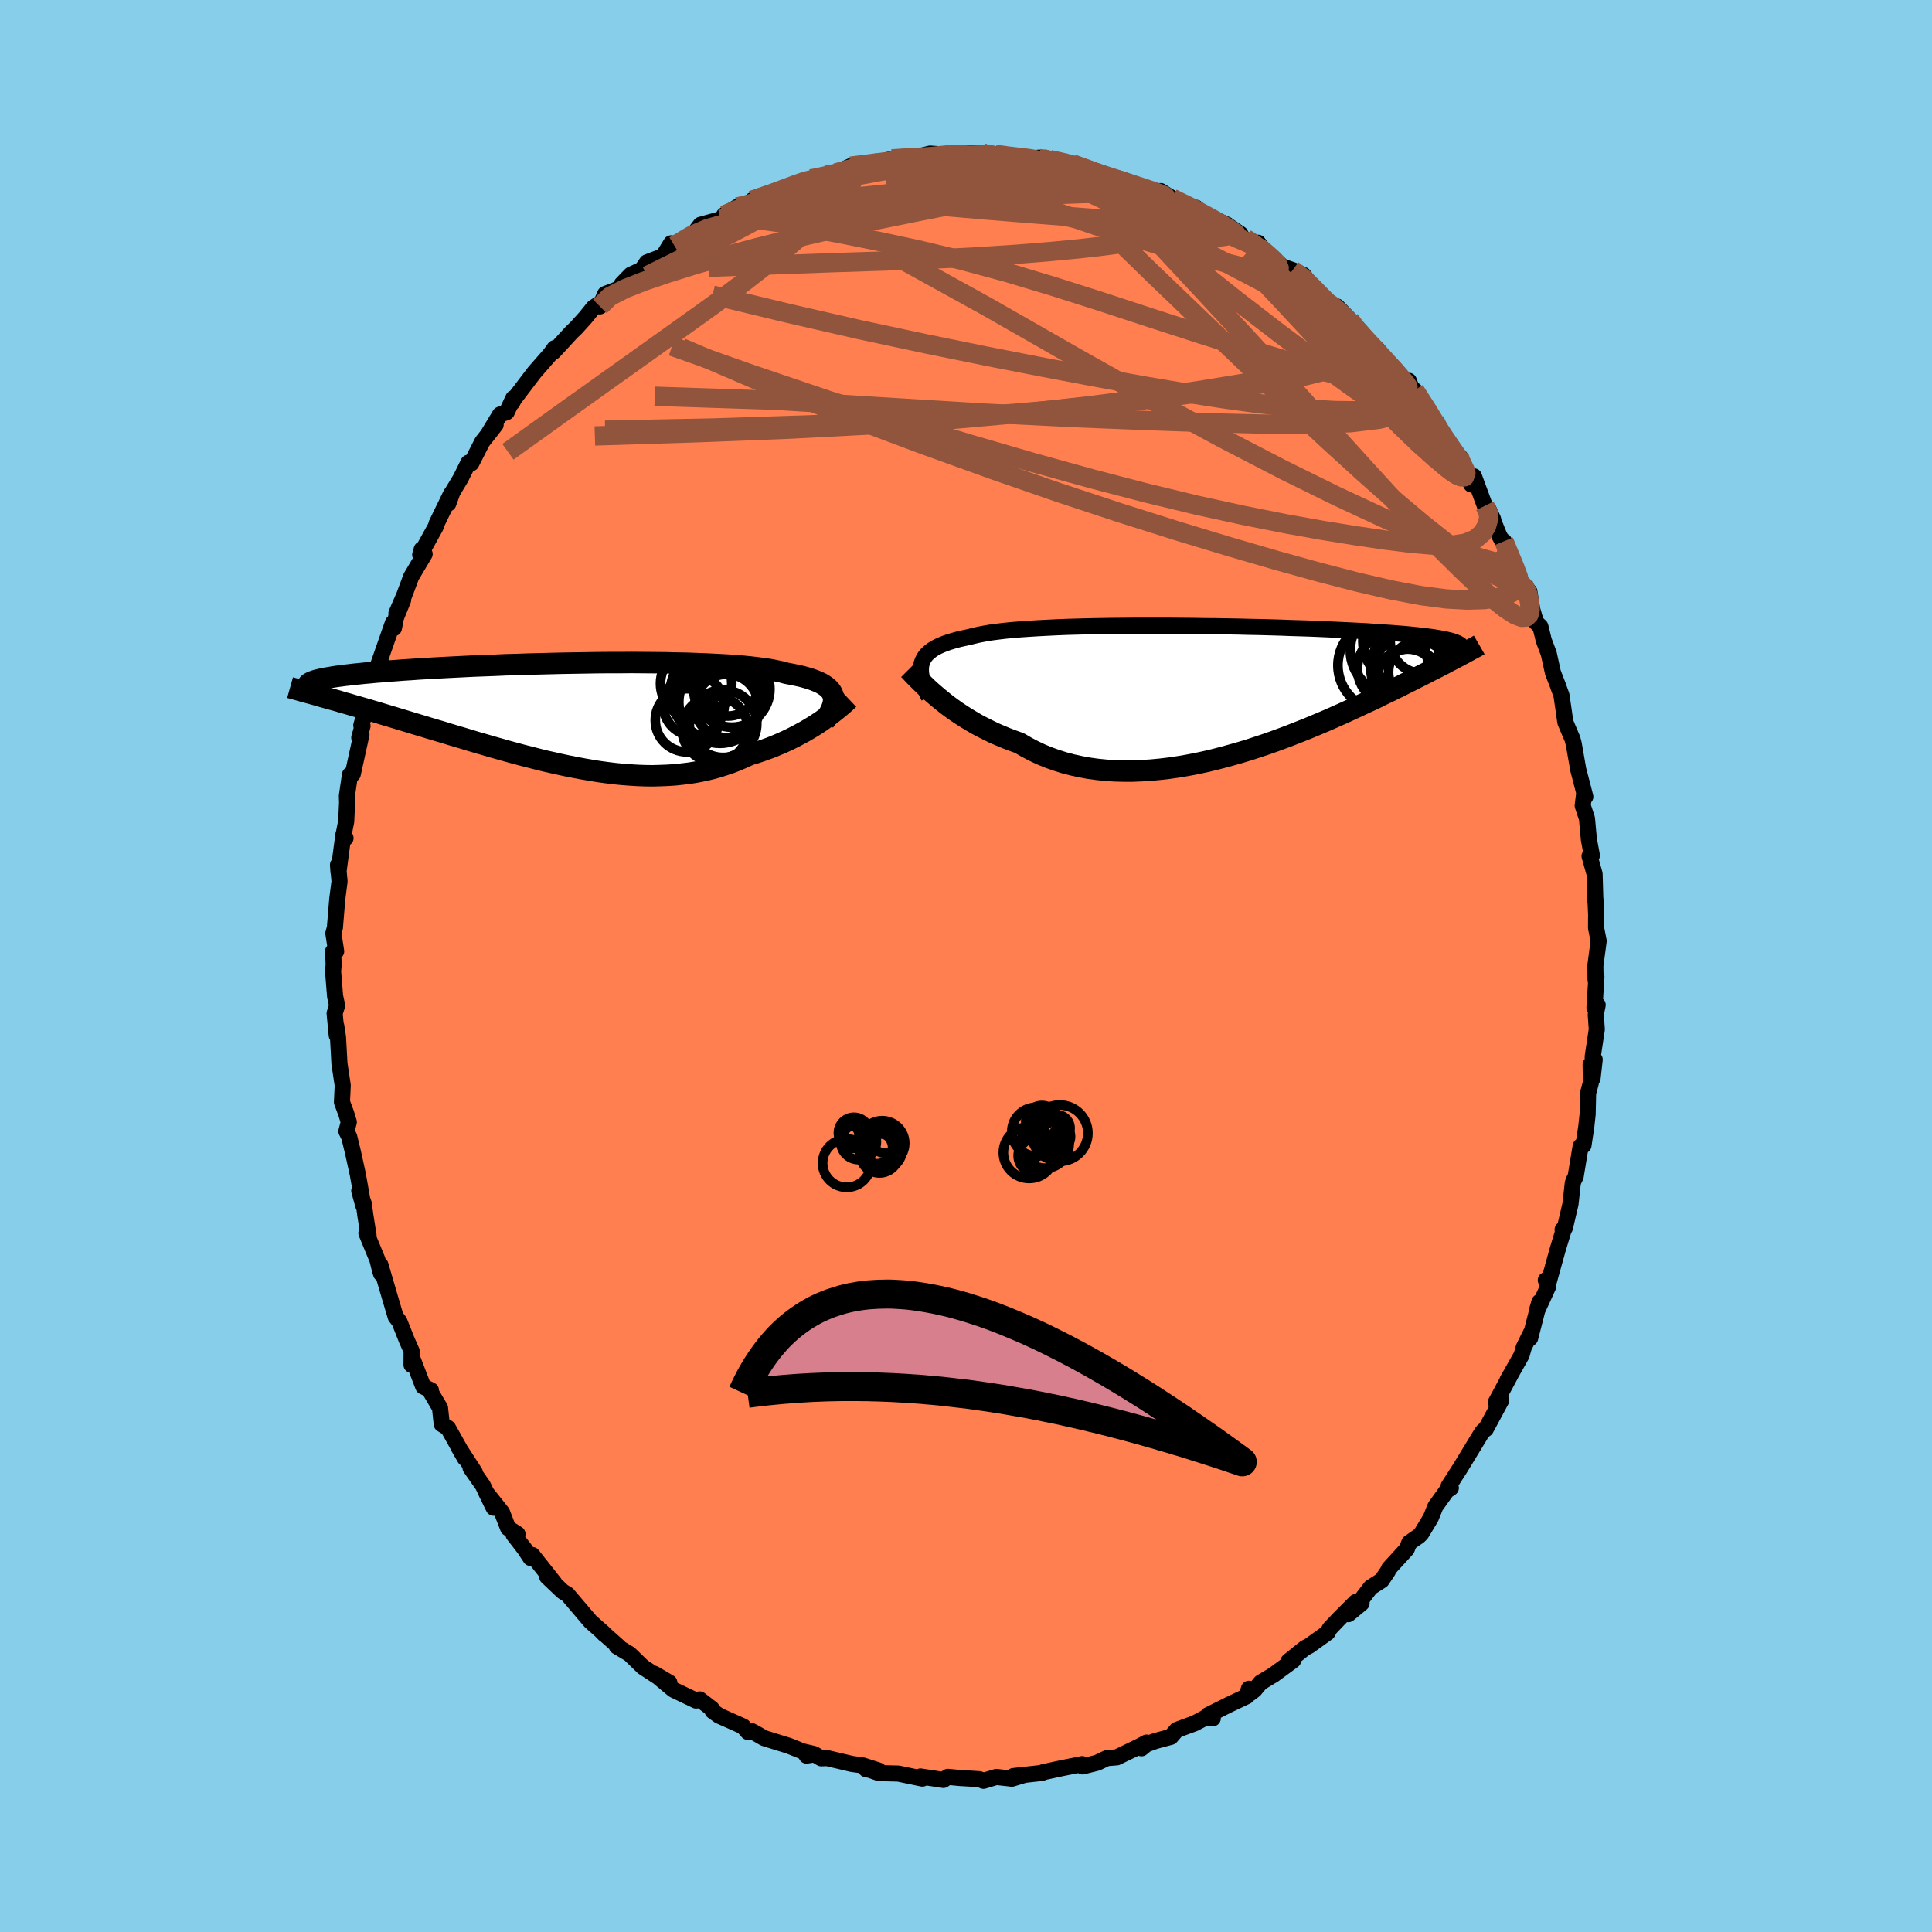 
  <svg viewBox="-100 -100 200 200" xmlns="http://www.w3.org/2000/svg" width="500" height="500" id="face-svg">
    <defs>
      <clipPath id="leftEyeClipPath">
        <polyline points="28.39,-1.95 28.31,-2.16 28.2,-2.37 28.06,-2.56 27.88,-2.75 27.66,-2.93 27.41,-3.1 27.12,-3.27 26.79,-3.42 26.43,-3.57 26.03,-3.71 25.6,-3.84 25.13,-3.97 24.63,-4.08 24.09,-4.19 23.52,-4.3 23.05,-4.43 22.53,-4.54 21.95,-4.66 21.31,-4.76 20.61,-4.85 19.85,-4.94 19.05,-5.02 18.19,-5.09 17.28,-5.15 16.33,-5.2 15.34,-5.25 14.31,-5.29 13.24,-5.33 12.15,-5.35 11.02,-5.38 9.88,-5.39 8.71,-5.4 7.53,-5.41 6.33,-5.4 5.13,-5.4 3.92,-5.39 2.71,-5.37 1.5,-5.35 0.29,-5.33 -0.9,-5.3 -2.09,-5.27 -3.26,-5.24 -4.41,-5.2 -5.54,-5.17 -6.65,-5.12 -7.74,-5.08 -8.8,-5.04 -9.83,-4.99 -10.83,-4.94 -11.8,-4.89 -12.73,-4.84 -13.63,-4.79 -14.5,-4.74 -15.33,-4.68 -16.13,-4.63 -16.89,-4.57 -17.61,-4.52 -18.3,-4.46 -18.95,-4.41 -19.56,-4.35 -20.15,-4.3 -20.7,-4.24 -21.22,-4.19 -21.7,-4.13 -22.17,-4.08 -22.6,-4.02 -23,-3.97 -23.38,-3.91 -23.72,-3.85 -24.04,-3.8 -24.34,-3.74 -24.6,-3.69 -24.84,-3.63 -25.06,-3.58 -25.25,-3.52 -25.42,-3.46 -25.56,-3.41 -25.68,-3.35 -25.79,-3.29 -24.12,-1.77 -23.69,-1.65 -23.25,-1.53 -22.79,-1.4 -22.33,-1.26 -21.85,-1.13 -21.36,-0.98 -20.86,-0.84 -20.35,-0.69 -19.82,-0.54 -19.29,-0.38 -18.74,-0.22 -18.19,-0.05 -17.62,0.12 -17.05,0.29 -16.46,0.47 -15.86,0.65 -15.24,0.84 -14.61,1.03 -13.97,1.22 -13.32,1.42 -12.65,1.62 -11.97,1.82 -11.29,2.03 -10.59,2.24 -9.87,2.45 -9.15,2.67 -8.42,2.89 -7.68,3.1 -6.93,3.32 -6.18,3.53 -5.41,3.75 -4.64,3.96 -3.86,4.17 -3.08,4.37 -2.29,4.57 -1.5,4.77 -0.7,4.95 0.1,5.13 0.9,5.3 1.71,5.46 2.51,5.61 3.32,5.75 4.12,5.88 4.93,5.99 5.73,6.09 6.53,6.17 7.32,6.23 8.12,6.28 8.9,6.31 9.69,6.32 10.46,6.3 11.23,6.27 12,6.22 12.75,6.14 13.5,6.05 14.23,5.93 14.96,5.78 15.68,5.62 16.38,5.43 17.08,5.21 17.76,4.98 18.43,4.72 19.08,4.44 19.73,4.14 20.3,3.97 20.87,3.78 21.43,3.58 21.97,3.38 22.51,3.16 23.03,2.94 23.54,2.71 24.04,2.47 24.53,2.22 25,1.97 25.46,1.72 25.9,1.46 26.33,1.2 26.74,0.94 27.13,0.68" />
      </clipPath>
      <clipPath id="rightEyeClipPath">
        <polyline points="-30.71,-2.76 -30.62,-3.02 -30.5,-3.27 -30.35,-3.51 -30.16,-3.74 -29.93,-3.95 -29.67,-4.16 -29.38,-4.35 -29.05,-4.53 -28.68,-4.7 -28.28,-4.86 -27.85,-5.01 -27.38,-5.15 -26.87,-5.29 -26.34,-5.41 -25.77,-5.53 -25.3,-5.65 -24.78,-5.77 -24.2,-5.88 -23.56,-5.99 -22.87,-6.08 -22.12,-6.17 -21.31,-6.25 -20.46,-6.32 -19.56,-6.38 -18.61,-6.44 -17.63,-6.49 -16.6,-6.54 -15.55,-6.58 -14.46,-6.61 -13.34,-6.64 -12.2,-6.66 -11.04,-6.68 -9.86,-6.69 -8.67,-6.7 -7.48,-6.7 -6.27,-6.7 -5.06,-6.7 -3.86,-6.69 -2.66,-6.68 -1.46,-6.66 -0.28,-6.65 0.89,-6.63 2.04,-6.61 3.18,-6.58 4.29,-6.56 5.38,-6.53 6.45,-6.5 7.49,-6.46 8.5,-6.43 9.48,-6.4 10.43,-6.36 11.34,-6.32 12.23,-6.28 13.08,-6.24 13.89,-6.2 14.67,-6.16 15.42,-6.12 16.13,-6.07 16.81,-6.03 17.45,-5.98 18.07,-5.94 18.65,-5.89 19.2,-5.85 19.73,-5.8 20.22,-5.75 20.7,-5.7 21.14,-5.65 21.56,-5.6 21.95,-5.55 22.31,-5.5 22.65,-5.44 22.97,-5.39 23.26,-5.34 23.53,-5.28 23.78,-5.22 24,-5.17 24.21,-5.11 24.39,-5.05 24.55,-4.99 24.63,-3.41 24.33,-3.25 24.02,-3.09 23.69,-2.92 23.36,-2.74 23,-2.56 22.64,-2.37 22.26,-2.18 21.87,-1.98 21.47,-1.77 21.05,-1.56 20.61,-1.34 20.16,-1.11 19.7,-0.88 19.22,-0.64 18.73,-0.39 18.21,-0.14 17.69,0.12 17.14,0.38 16.58,0.66 16,0.94 15.39,1.22 14.77,1.51 14.13,1.81 13.48,2.11 12.8,2.42 12.1,2.73 11.38,3.05 10.65,3.36 9.89,3.68 9.12,4 8.33,4.31 7.52,4.63 6.7,4.94 5.86,5.25 5.01,5.55 4.14,5.84 3.26,6.13 2.37,6.4 1.46,6.66 0.55,6.91 -0.37,7.15 -1.3,7.37 -2.23,7.57 -3.17,7.75 -4.12,7.91 -5.06,8.05 -6,8.16 -6.95,8.25 -7.89,8.31 -8.82,8.35 -9.75,8.35 -10.67,8.33 -11.58,8.27 -12.48,8.18 -13.37,8.06 -14.25,7.9 -15.11,7.71 -15.95,7.49 -16.77,7.23 -17.58,6.94 -18.36,6.62 -19.12,6.26 -19.86,5.87 -20.58,5.45 -21.25,5.21 -21.91,4.96 -22.56,4.69 -23.19,4.42 -23.8,4.12 -24.4,3.82 -24.99,3.51 -25.55,3.18 -26.1,2.85 -26.63,2.51 -27.14,2.17 -27.63,1.82 -28.1,1.47 -28.55,1.11 -28.98,0.76" />
      </clipPath>
      <filter id="fuzzy">
        <feTurbulence id="turbulence" baseFrequency="0.05" numOctaves="3" type="noise" result="noise" />
        <feDisplacementMap in="SourceGraphic" in2="noise" scale="2" />
      </filter>
      <linearGradient id="rainbowGradient" x1="0%" y1="0%" x2="100%" y2="0%">
        <stop offset="0%" style="stop-color: rgb(167, 133, 106); stop-opacity: 1" />
        <stop offset="50%" style="stop-color: rgb(50, 205, 50); stop-opacity: 1" />
        <stop offset="100%" style="stop-color: rgb(167, 133, 106); stop-opacity: 1" />
      </linearGradient>
    </defs>
    <rect x="-100" y="-100" width="100%" height="100%" fill="rgb(135, 206, 235)" />
    <polyline id="faceContour" points="65.17,1.45 65.26,1.1 65.06,4.3 65.39,4.03 65.19,5.02 65.3,6.56 64.88,9.35 64.86,11.63 65.08,9.69 64.66,10.21 64.69,12.06 64.4,13.15 64.35,15.36 64.21,16.64 63.92,18.57 63.63,18.65 63.11,21.79 62.89,22.23 62.81,22.51 62.58,24.62 62,27.1 61.76,27.29 61.85,27.38 61.26,29.32 60.25,32.96 60.02,32.52 60.28,33.15 59.07,35.79 59.36,34.78 58.4,38.52 58.18,38.64 58.46,38.02 57.74,39.48 57.51,40.29 56.04,42.9 56.38,42.31 54.85,45.16 55.41,44.96 53.81,47.93 53.56,48.1 53.38,48.34 53.34,48.39 51.15,51.99 49.96,53.84 50.19,54.03 49.76,54.32 48.59,55.95 48.12,57.12 47.13,58.76 46.88,59.01 45.89,59.7 45.63,60.36 43.8,62.36 43.67,62.65 43.03,63.6 41.89,64.33 40.82,65.73 40.95,65.97 39.58,67.1 40.35,65.84 38.65,67.54 37.66,68.58 37.43,69.01 35.52,70.38 35.09,70.6 33.39,71.97 33.87,71.88 31.86,73.36 30.5,74.18 29.87,74.94 29.4,75.3 29.29,74.82 29.05,75.6 27.22,76.47 25.04,77.56 25.55,77.88 24.71,77.85 23.67,78.4 21.82,79.08 21.2,79.8 19.6,80.23 18.67,80.57 18.17,80.98 18.69,80.39 17.94,80.79 15.61,81.92 14.59,82 13.58,82.48 12.07,82.86 12.03,82.62 9.88,83.05 7.98,83.46 7.97,83.5 7.53,83.57 4.9,83.86 6.11,83.72 4.75,84.13 3.14,83.95 1.81,84.35 1.38,84.18 -0.42,84.07 -0.51,84.07 -1.88,83.94 -2.34,84.26 -4.71,83.9 -4.51,84.12 -7.01,83.6 -9.02,83.55 -9.91,83.23 -10.34,83.15 -9.03,83.29 -10.67,82.76 -11.82,82.6 -14.36,82 -14.99,82.02 -15.67,81.61 -16.51,81.74 -15.76,81.57 -16.9,81.3 -18.35,80.72 -20.9,79.93 -21.8,79.41 -22.26,79.17 -22.58,79.29 -23.07,78.72 -25.56,77.61 -26.23,77.13 -26.33,76.87 -27.57,75.92 -27.95,76.04 -30.29,74.92 -32.26,73.27 -30.71,74.18 -31.53,73.82 -33.44,72.57 -34.83,71.22 -36.15,70.43 -35.94,70.48 -37.7,68.91 -37.44,69.17 -37.53,69.04 -38.87,67.86 -39.09,67.6 -41.26,65.05 -41.75,64.75 -43.36,63.22 -42.62,63.85 -44.9,60.97 -45.08,61.28 -45.69,60.35 -46.84,58.86 -46.43,58.8 -47.4,58.19 -48.03,56.57 -49.68,54.49 -48.9,56.08 -50.02,53.76 -51.29,51.95 -50.84,52.43 -52.51,49.85 -51.87,50.96 -53.62,47.83 -54.27,47.43 -54.45,45.75 -55.4,44.14 -55.39,43.92 -56.19,43.53 -57.33,40.57 -57.4,41.29 -57.39,39.86 -57.91,38.68 -58.66,36.79 -59.04,36.31 -59.51,34.73 -60.62,30.94 -60.55,31.85 -60.64,31.58 -60.93,30.41 -62.07,27.65 -61.85,27.88 -62.18,25.8 -62.34,24.61 -62.81,23.27 -62.38,24.83 -62.96,21.56 -63.47,19.24 -63.85,17.68 -64.14,17.11 -63.89,16.16 -64.16,15.27 -64.6,14.09 -64.52,12.36 -64.86,10.1 -65.01,7.37 -65.19,6.2 -65.14,7.18 -65.36,4.9 -65.1,4.09 -65.31,3.14 -65.52,0.55 -65.46,-0.16 -65.52,-1.52 -65.2,-1.52 -65.49,-3.38 -65.33,-3.97 -65.09,-6.9 -64.85,-8.76 -65.01,-10.47 -64.96,-9.75 -64.44,-13.66 -64.23,-13.24 -64.5,-13.26 -64.16,-14.97 -64.07,-16.92 -64.09,-17.61 -63.77,-19.8 -63.48,-19.87 -62.58,-23.97 -62.81,-23.64 -62.47,-24.84 -62.6,-24.91 -61.48,-28.72 -61.57,-28.32 -61.3,-29.35 -60.5,-31.26 -61.12,-30.39 -59.33,-35.51 -59.22,-34.98 -59.01,-36.06 -58.27,-37.88 -58.96,-36.52 -58.16,-38.36 -57.43,-40.31 -56.04,-42.65 -56.34,-43.14 -56.5,-42.57 -54.89,-45.49 -54.81,-45.78 -53.31,-48.87 -53.59,-47.88 -53.15,-49.09 -52.3,-50.5 -51.51,-52.1 -51.21,-52.04 -50.08,-54.26 -48.69,-56.03 -49.44,-55.1 -48.24,-57.08 -47.54,-57.34 -46.86,-58.78 -46.96,-58.34 -46.8,-58.67 -44.68,-61.46 -43.02,-63.36 -42.59,-63.96 -42.68,-63.6 -40.82,-65.62 -40.37,-66.05 -39.41,-67.11 -38.55,-68.17 -38.04,-68.5 -37.9,-68.28 -37.36,-69.56 -35.5,-70.28 -35.62,-70.61 -34.7,-71.56 -33.55,-72.09 -33.03,-72.84 -31.35,-73.48 -30.53,-74.81 -30.19,-74.57 -28.15,-75.85 -27.48,-76.73 -25.44,-77.29 -24.96,-77.5 -25.05,-77.73 -23.68,-78.58 -23.23,-78.68 -21.35,-79.02 -22.14,-79.26 -20.11,-79.91 -17.79,-80.81 -16.6,-81.34 -16.09,-81.49 -16.39,-81.36 -14.51,-81.89 -14.96,-81.69 -13.71,-82.12 -13.47,-82.1 -11.93,-82.8 -9.07,-83.1 -9.27,-83.27 -9.5,-83.08 -7.67,-83.55 -5.16,-83.72 -4.16,-83.86 -4.6,-83.88 -3.72,-84.1 -2.47,-84.02 -1.51,-83.97 1.62,-84.21 1.7,-84.11 2.4,-83.87 3.28,-84 3.02,-84.03 4.85,-83.81 5.34,-83.57 7.57,-83.58 7.53,-83.68 8.67,-83.48 10.88,-83.09 11.46,-82.67 11.14,-82.99 13.23,-82.35 13.64,-81.91 13.99,-82.03 15.98,-81.47 18.62,-80.56 18.87,-80.14 20.16,-80.22 20.86,-79.77 21.36,-79.46 21.56,-79.37 22.74,-78.7 23.83,-78.49 24.52,-77.83 27.02,-76.74 26.22,-76.58 28.41,-75.78 27.12,-76.65 30.02,-74.31 30.24,-74.87 31.42,-73.39 31.52,-73.56 32.75,-72.4 33.81,-72.04 34.94,-71.53 35.94,-70.14 37.61,-68.51 37.29,-68.83 37.57,-68.57 38.43,-68.26 39.73,-66.91 39.8,-66.57 41.22,-64.91 43.29,-62.95 42.62,-63.83 44.16,-61.77 45.5,-60.12 45.84,-60.58 46.47,-58.9 46.44,-59.6 48.32,-56.71 48.5,-56.49 48.76,-55.55 49.55,-54.41 51.05,-52.71 51.16,-52.68 50.98,-52.6 52.3,-49.85 52.58,-50.69 53.71,-47.64 54.57,-46.24 54.12,-47.22 55.18,-44.61 56,-43.11 55.69,-43.97 57.39,-39.65 57.98,-39.22 57.74,-39.44 58.32,-38.76 58.61,-36.94 59.01,-35.57 59.46,-35.14 59.81,-33.71 60.33,-32.32 60.76,-30.37 61.3,-28.98 61.3,-28.96 61.64,-28.03 61.89,-26.33 62.04,-25.25 62.78,-23.5 62.91,-23.01 63.34,-20.56 63.31,-20.6 64.11,-17.52 64,-17.92 63.84,-16.6 64.28,-15.27 64.48,-13.1 64.79,-11.44 64.55,-11.37 65.07,-9.53 65.15,-6.72 65.16,-6.91 65.23,-5.32 65.22,-3.96 65.49,-2.59 65.15,-0.02 65.17,1.45 65.26,1.1" fill="rgb(255, 127, 80)" stroke="black" stroke-width="1.667" stroke-linejoin="round" filter="url(#fuzzy)" />
    <g transform="translate(26.11 -28.53)">
      <polyline id="rightCountour" points="-30.71,-2.76 -30.62,-3.02 -30.5,-3.27 -30.35,-3.51 -30.16,-3.74 -29.93,-3.95 -29.67,-4.16 -29.38,-4.35 -29.05,-4.53 -28.68,-4.7 -28.28,-4.86 -27.85,-5.01 -27.38,-5.15 -26.87,-5.29 -26.34,-5.41 -25.77,-5.53 -25.3,-5.65 -24.78,-5.77 -24.2,-5.88 -23.56,-5.99 -22.87,-6.08 -22.12,-6.17 -21.31,-6.25 -20.46,-6.32 -19.56,-6.38 -18.61,-6.44 -17.63,-6.49 -16.6,-6.54 -15.55,-6.58 -14.46,-6.61 -13.34,-6.64 -12.2,-6.66 -11.04,-6.68 -9.86,-6.69 -8.67,-6.7 -7.48,-6.7 -6.27,-6.7 -5.06,-6.7 -3.86,-6.69 -2.66,-6.68 -1.46,-6.66 -0.28,-6.65 0.89,-6.63 2.04,-6.61 3.18,-6.58 4.29,-6.56 5.38,-6.53 6.45,-6.5 7.49,-6.46 8.5,-6.43 9.48,-6.4 10.43,-6.36 11.34,-6.32 12.23,-6.28 13.08,-6.24 13.89,-6.2 14.67,-6.16 15.42,-6.12 16.13,-6.07 16.81,-6.03 17.45,-5.98 18.07,-5.94 18.65,-5.89 19.2,-5.85 19.73,-5.8 20.22,-5.75 20.7,-5.7 21.14,-5.65 21.56,-5.6 21.95,-5.55 22.31,-5.5 22.65,-5.44 22.97,-5.39 23.26,-5.34 23.53,-5.28 23.78,-5.22 24,-5.17 24.21,-5.11 24.39,-5.05 24.55,-4.99 24.63,-3.41 24.33,-3.25 24.02,-3.09 23.69,-2.92 23.36,-2.74 23,-2.56 22.64,-2.37 22.26,-2.18 21.87,-1.98 21.47,-1.77 21.05,-1.56 20.61,-1.34 20.16,-1.11 19.7,-0.88 19.22,-0.64 18.73,-0.39 18.21,-0.14 17.69,0.12 17.14,0.38 16.58,0.66 16,0.94 15.39,1.22 14.77,1.51 14.13,1.81 13.48,2.11 12.8,2.42 12.1,2.73 11.38,3.05 10.65,3.36 9.89,3.68 9.12,4 8.33,4.31 7.52,4.63 6.7,4.94 5.86,5.25 5.01,5.55 4.14,5.84 3.26,6.13 2.37,6.4 1.46,6.66 0.55,6.91 -0.37,7.15 -1.3,7.37 -2.23,7.57 -3.17,7.75 -4.12,7.91 -5.06,8.05 -6,8.16 -6.95,8.25 -7.89,8.31 -8.82,8.35 -9.75,8.35 -10.67,8.33 -11.58,8.27 -12.48,8.18 -13.37,8.06 -14.25,7.9 -15.11,7.71 -15.95,7.49 -16.77,7.23 -17.58,6.94 -18.36,6.62 -19.12,6.26 -19.86,5.87 -20.58,5.45 -21.25,5.21 -21.91,4.96 -22.56,4.69 -23.19,4.42 -23.8,4.12 -24.4,3.82 -24.99,3.51 -25.55,3.18 -26.1,2.85 -26.63,2.51 -27.14,2.17 -27.63,1.82 -28.1,1.47 -28.55,1.11 -28.98,0.76" fill="white" stroke="white" stroke-width="0" stroke-linejoin="round" filter="url(#fuzzy)" />
    </g>
    <g transform="translate(-42.14 -26.01)">
      <polyline id="leftCountour" points="28.39,-1.95 28.31,-2.16 28.2,-2.37 28.06,-2.56 27.88,-2.75 27.66,-2.93 27.41,-3.1 27.12,-3.27 26.79,-3.42 26.43,-3.57 26.03,-3.71 25.6,-3.84 25.13,-3.97 24.63,-4.08 24.09,-4.19 23.52,-4.3 23.05,-4.43 22.53,-4.54 21.95,-4.66 21.31,-4.76 20.61,-4.85 19.85,-4.94 19.05,-5.02 18.19,-5.09 17.28,-5.15 16.33,-5.2 15.34,-5.25 14.31,-5.29 13.24,-5.33 12.15,-5.35 11.02,-5.38 9.88,-5.39 8.71,-5.4 7.53,-5.41 6.33,-5.4 5.13,-5.4 3.92,-5.39 2.71,-5.37 1.5,-5.35 0.29,-5.33 -0.9,-5.3 -2.09,-5.27 -3.26,-5.24 -4.41,-5.2 -5.54,-5.17 -6.65,-5.12 -7.74,-5.08 -8.8,-5.04 -9.83,-4.99 -10.83,-4.94 -11.8,-4.89 -12.73,-4.84 -13.63,-4.79 -14.5,-4.74 -15.33,-4.68 -16.13,-4.63 -16.89,-4.57 -17.61,-4.52 -18.3,-4.46 -18.95,-4.41 -19.56,-4.35 -20.15,-4.3 -20.7,-4.24 -21.22,-4.19 -21.7,-4.13 -22.17,-4.08 -22.6,-4.02 -23,-3.97 -23.38,-3.91 -23.72,-3.85 -24.04,-3.8 -24.34,-3.74 -24.6,-3.69 -24.84,-3.63 -25.06,-3.58 -25.25,-3.52 -25.42,-3.46 -25.56,-3.41 -25.68,-3.35 -25.79,-3.29 -24.12,-1.77 -23.69,-1.65 -23.25,-1.53 -22.79,-1.4 -22.33,-1.26 -21.85,-1.13 -21.36,-0.98 -20.86,-0.84 -20.35,-0.69 -19.82,-0.54 -19.29,-0.38 -18.74,-0.22 -18.19,-0.05 -17.62,0.12 -17.05,0.29 -16.46,0.47 -15.86,0.65 -15.24,0.84 -14.61,1.03 -13.97,1.22 -13.32,1.42 -12.65,1.62 -11.97,1.82 -11.29,2.03 -10.59,2.24 -9.87,2.45 -9.15,2.67 -8.42,2.89 -7.68,3.1 -6.93,3.32 -6.18,3.53 -5.41,3.75 -4.64,3.96 -3.86,4.17 -3.08,4.37 -2.29,4.57 -1.5,4.77 -0.7,4.95 0.1,5.13 0.9,5.3 1.71,5.46 2.51,5.61 3.32,5.75 4.12,5.88 4.93,5.99 5.73,6.09 6.53,6.17 7.32,6.23 8.12,6.28 8.9,6.31 9.69,6.32 10.46,6.3 11.23,6.27 12,6.22 12.75,6.14 13.5,6.05 14.23,5.93 14.96,5.78 15.68,5.62 16.38,5.43 17.08,5.21 17.76,4.98 18.43,4.72 19.08,4.44 19.73,4.14 20.3,3.97 20.87,3.78 21.43,3.58 21.97,3.38 22.51,3.16 23.03,2.94 23.54,2.71 24.04,2.47 24.53,2.22 25,1.97 25.46,1.72 25.9,1.46 26.33,1.2 26.74,0.94 27.13,0.68" fill="white" stroke="white" stroke-width="0" stroke-linejoin="round" filter="url(#fuzzy)" />
    </g>
    <g transform="translate(26.11 -28.53)">
      <polyline id="rightUpper" points="-29.95,0.71 -30.14,0.29 -30.3,-0.11 -30.45,-0.5 -30.57,-0.87 -30.66,-1.22 -30.73,-1.56 -30.77,-1.88 -30.78,-2.19 -30.76,-2.48 -30.71,-2.76 -30.62,-3.02 -30.5,-3.27 -30.35,-3.51 -30.16,-3.74 -29.93,-3.95 -29.67,-4.16 -29.38,-4.35 -29.05,-4.53 -28.68,-4.7 -28.28,-4.86 -27.85,-5.01 -27.38,-5.15 -26.87,-5.29 -26.34,-5.41 -25.77,-5.53 -25.3,-5.65 -24.78,-5.77 -24.2,-5.88 -23.56,-5.99 -22.87,-6.08 -22.12,-6.17 -21.31,-6.25 -20.46,-6.32 -19.56,-6.38 -18.61,-6.44 -17.63,-6.49 -16.6,-6.54 -15.55,-6.58 -14.46,-6.61 -13.34,-6.64 -12.2,-6.66 -11.04,-6.68 -9.86,-6.69 -8.67,-6.7 -7.48,-6.7 -6.27,-6.7 -5.06,-6.7 -3.86,-6.69 -2.66,-6.68 -1.46,-6.66 -0.28,-6.65 0.89,-6.63 2.04,-6.61 3.18,-6.58 4.29,-6.56 5.38,-6.53 6.45,-6.5 7.49,-6.46 8.5,-6.43 9.48,-6.4 10.43,-6.36 11.34,-6.32 12.23,-6.28 13.08,-6.24 13.89,-6.2 14.67,-6.16 15.42,-6.12 16.13,-6.07 16.81,-6.03 17.45,-5.98 18.07,-5.94 18.65,-5.89 19.2,-5.85 19.73,-5.8 20.22,-5.75 20.7,-5.7 21.14,-5.65 21.56,-5.6 21.95,-5.55 22.31,-5.5 22.65,-5.44 22.97,-5.39 23.26,-5.34 23.53,-5.28 23.78,-5.22 24,-5.17 24.21,-5.11 24.39,-5.05 24.55,-4.99 24.7,-4.93 24.82,-4.87 24.93,-4.81 25.03,-4.74 25.1,-4.68 25.16,-4.61 25.21,-4.55 25.24,-4.48 25.25,-4.42 25.26,-4.35" fill="none" stroke="black" stroke-width="1.667" stroke-linejoin="round" filter="url(#fuzzy)" />
      <polyline id="rightLower" points="-32.04,-2.17 -31.84,-1.97 -31.62,-1.73 -31.37,-1.47 -31.1,-1.2 -30.8,-0.9 -30.48,-0.59 -30.14,-0.26 -29.78,0.07 -29.39,0.41 -28.98,0.76 -28.55,1.11 -28.1,1.47 -27.63,1.82 -27.14,2.17 -26.63,2.51 -26.1,2.85 -25.55,3.18 -24.99,3.51 -24.4,3.82 -23.8,4.12 -23.19,4.42 -22.56,4.69 -21.91,4.96 -21.25,5.21 -20.58,5.45 -19.86,5.87 -19.12,6.26 -18.36,6.62 -17.58,6.94 -16.77,7.23 -15.95,7.49 -15.11,7.71 -14.25,7.9 -13.37,8.06 -12.48,8.18 -11.58,8.27 -10.67,8.33 -9.75,8.35 -8.82,8.35 -7.89,8.31 -6.95,8.25 -6,8.16 -5.06,8.05 -4.12,7.91 -3.17,7.75 -2.23,7.57 -1.3,7.37 -0.37,7.15 0.55,6.91 1.46,6.66 2.37,6.4 3.26,6.13 4.14,5.84 5.01,5.55 5.86,5.25 6.7,4.94 7.52,4.63 8.33,4.31 9.12,4 9.89,3.68 10.65,3.36 11.38,3.05 12.1,2.73 12.8,2.42 13.48,2.11 14.13,1.81 14.77,1.51 15.39,1.22 16,0.94 16.58,0.66 17.14,0.38 17.69,0.12 18.21,-0.14 18.73,-0.39 19.22,-0.64 19.7,-0.88 20.16,-1.11 20.61,-1.34 21.05,-1.56 21.47,-1.77 21.87,-1.98 22.26,-2.18 22.64,-2.37 23,-2.56 23.36,-2.74 23.69,-2.92 24.02,-3.09 24.33,-3.25 24.63,-3.41 24.92,-3.56 25.19,-3.71 25.46,-3.85 25.71,-3.99 25.96,-4.12 26.19,-4.25 26.41,-4.37 26.62,-4.48 26.83,-4.6 27.02,-4.71" fill="none" stroke="black" stroke-width="2.222" stroke-linejoin="round" filter="url(#fuzzy)" />
      <circle r="4.57" cx="19.54" cy="-5.099" stroke="black" fill="none" stroke-width="1.0" filter="url(#fuzzy)" clip-path="url(#rightEyeClipPath)" /><circle r="4.288" cx="20.075" cy="-2.329" stroke="black" fill="none" stroke-width="1.0" filter="url(#fuzzy)" clip-path="url(#rightEyeClipPath)" /><circle r="3.18" cx="19.61" cy="-1.099" stroke="black" fill="none" stroke-width="1.0" filter="url(#fuzzy)" clip-path="url(#rightEyeClipPath)" /><circle r="3.194" cx="20.825" cy="-1.884" stroke="black" fill="none" stroke-width="1.0" filter="url(#fuzzy)" clip-path="url(#rightEyeClipPath)" /><circle r="4.578" cx="20.735" cy="-1.889" stroke="black" fill="none" stroke-width="1.0" filter="url(#fuzzy)" clip-path="url(#rightEyeClipPath)" /><circle r="4.66" cx="17.05" cy="-2.589" stroke="black" fill="none" stroke-width="1.0" filter="url(#fuzzy)" clip-path="url(#rightEyeClipPath)" /><circle r="3.39" cx="21.19" cy="-5.144" stroke="black" fill="none" stroke-width="1.0" filter="url(#fuzzy)" clip-path="url(#rightEyeClipPath)" /><circle r="3.464" cx="19.715" cy="-0.839" stroke="black" fill="none" stroke-width="1.0" filter="url(#fuzzy)" clip-path="url(#rightEyeClipPath)" /><circle r="3.696" cx="18.11" cy="-2.259" stroke="black" fill="none" stroke-width="1.0" filter="url(#fuzzy)" clip-path="url(#rightEyeClipPath)" /><circle r="4.586" cx="18.255" cy="-4.159" stroke="black" fill="none" stroke-width="1.0" filter="url(#fuzzy)" clip-path="url(#rightEyeClipPath)" />
      </g>
    <g transform="translate(-42.14 -26.01)">
      <polyline id="leftUpper" points="27.46,0.71 27.67,0.4 27.86,0.1 28.02,-0.19 28.16,-0.47 28.27,-0.74 28.36,-1 28.41,-1.25 28.44,-1.49 28.43,-1.73 28.39,-1.95 28.31,-2.16 28.2,-2.37 28.06,-2.56 27.88,-2.75 27.66,-2.93 27.41,-3.1 27.12,-3.27 26.79,-3.42 26.43,-3.57 26.03,-3.71 25.6,-3.84 25.13,-3.97 24.63,-4.08 24.09,-4.19 23.52,-4.3 23.05,-4.43 22.53,-4.54 21.95,-4.66 21.31,-4.76 20.61,-4.85 19.85,-4.94 19.05,-5.02 18.19,-5.09 17.28,-5.15 16.33,-5.2 15.34,-5.25 14.31,-5.29 13.24,-5.33 12.15,-5.35 11.02,-5.38 9.88,-5.39 8.71,-5.4 7.53,-5.41 6.33,-5.4 5.13,-5.4 3.92,-5.39 2.71,-5.37 1.5,-5.35 0.29,-5.33 -0.9,-5.3 -2.09,-5.27 -3.26,-5.24 -4.41,-5.2 -5.54,-5.17 -6.65,-5.12 -7.74,-5.08 -8.8,-5.04 -9.83,-4.99 -10.83,-4.94 -11.8,-4.89 -12.73,-4.84 -13.63,-4.79 -14.5,-4.74 -15.33,-4.68 -16.13,-4.63 -16.89,-4.57 -17.61,-4.52 -18.3,-4.46 -18.95,-4.41 -19.56,-4.35 -20.15,-4.3 -20.7,-4.24 -21.22,-4.19 -21.7,-4.13 -22.17,-4.08 -22.6,-4.02 -23,-3.97 -23.38,-3.91 -23.72,-3.85 -24.04,-3.8 -24.34,-3.74 -24.6,-3.69 -24.84,-3.63 -25.06,-3.58 -25.25,-3.52 -25.42,-3.46 -25.56,-3.41 -25.68,-3.35 -25.79,-3.29 -25.87,-3.24 -25.93,-3.18 -25.97,-3.13 -25.99,-3.07 -26,-3.01 -25.98,-2.95 -25.95,-2.9 -25.91,-2.84 -25.85,-2.78 -25.77,-2.73" fill="none" stroke="black" stroke-width="2.222" stroke-linejoin="round" filter="url(#fuzzy)" />
      <polyline id="leftLower" points="30.01,-1.63 29.82,-1.45 29.61,-1.25 29.37,-1.04 29.11,-0.82 28.83,-0.59 28.53,-0.35 28.21,-0.1 27.87,0.16 27.51,0.41 27.13,0.68 26.74,0.94 26.33,1.2 25.9,1.46 25.46,1.72 25,1.97 24.53,2.22 24.04,2.47 23.54,2.71 23.03,2.94 22.51,3.16 21.97,3.38 21.43,3.58 20.87,3.78 20.3,3.97 19.73,4.14 19.08,4.44 18.43,4.72 17.76,4.98 17.08,5.21 16.38,5.43 15.68,5.62 14.96,5.78 14.23,5.93 13.5,6.05 12.75,6.14 12,6.22 11.23,6.27 10.46,6.3 9.69,6.32 8.9,6.31 8.12,6.28 7.32,6.23 6.53,6.17 5.73,6.09 4.93,5.99 4.12,5.88 3.32,5.75 2.51,5.61 1.71,5.46 0.9,5.3 0.1,5.13 -0.7,4.95 -1.5,4.77 -2.29,4.57 -3.08,4.37 -3.86,4.17 -4.64,3.96 -5.41,3.75 -6.18,3.53 -6.93,3.32 -7.68,3.1 -8.42,2.89 -9.15,2.67 -9.87,2.45 -10.59,2.24 -11.29,2.03 -11.97,1.82 -12.65,1.62 -13.32,1.42 -13.97,1.22 -14.61,1.03 -15.24,0.84 -15.86,0.65 -16.46,0.47 -17.05,0.29 -17.62,0.12 -18.19,-0.05 -18.74,-0.22 -19.29,-0.38 -19.82,-0.54 -20.35,-0.69 -20.86,-0.84 -21.36,-0.98 -21.85,-1.13 -22.33,-1.26 -22.79,-1.4 -23.25,-1.53 -23.69,-1.65 -24.12,-1.77 -24.55,-1.89 -24.95,-2.01 -25.35,-2.12 -25.74,-2.23 -26.12,-2.33 -26.48,-2.43 -26.83,-2.53 -27.18,-2.63 -27.51,-2.72 -27.83,-2.81" fill="none" stroke="black" stroke-width="2.222" stroke-linejoin="round" filter="url(#fuzzy)" />
      <circle r="3.948" cx="17.896" cy="-2.66" stroke="black" fill="none" stroke-width="1.0" filter="url(#fuzzy)" clip-path="url(#leftEyeClipPath)" /><circle r="3.272" cx="13.246" cy="0.575" stroke="black" fill="none" stroke-width="1.0" filter="url(#fuzzy)" clip-path="url(#leftEyeClipPath)" /><circle r="3.288" cx="17.356" cy="-0.91" stroke="black" fill="none" stroke-width="1.0" filter="url(#fuzzy)" clip-path="url(#leftEyeClipPath)" /><circle r="4.258" cx="16.666" cy="-1.3" stroke="black" fill="none" stroke-width="1.0" filter="url(#fuzzy)" clip-path="url(#leftEyeClipPath)" /><circle r="3.402" cx="16.156" cy="1.5" stroke="black" fill="none" stroke-width="1.0" filter="url(#fuzzy)" clip-path="url(#leftEyeClipPath)" /><circle r="3.69" cx="14.201" cy="-3.225" stroke="black" fill="none" stroke-width="1.0" filter="url(#fuzzy)" clip-path="url(#leftEyeClipPath)" /><circle r="3.154" cx="13.961" cy="-0.985" stroke="black" fill="none" stroke-width="1.0" filter="url(#fuzzy)" clip-path="url(#leftEyeClipPath)" /><circle r="3.494" cx="16.991" cy="0.93" stroke="black" fill="none" stroke-width="1.0" filter="url(#fuzzy)" clip-path="url(#leftEyeClipPath)" /><circle r="3.076" cx="17.506" cy="-2.94" stroke="black" fill="none" stroke-width="1.0" filter="url(#fuzzy)" clip-path="url(#leftEyeClipPath)" /><circle r="4.836" cx="16.371" cy="-2.315" stroke="black" fill="none" stroke-width="1.0" filter="url(#fuzzy)" clip-path="url(#leftEyeClipPath)" />
    </g>
    <g id="hairs">
      <polyline points="55.69,-43.97 56.81,-41.27 57.18,-40.28 57.12,-39.95 56.8,-39.85 56.27,-39.9 55.51,-40.13 54.5,-40.6 53.21,-41.36 51.58,-42.45 49.58,-43.93 47.18,-45.84 44.38,-48.2 41.21,-51.01 37.66,-54.24 33.73,-57.9 29.39,-62.02 24.57,-66.64 19.19,-71.8 13.36,-77.49" fill="none" stroke="rgb(145, 85, 61)" stroke-width="2" stroke-linejoin="round" filter="url(#fuzzy)" /><polyline points="-30.19,-74.57 -28.45,-75.61 -26.75,-76.34 -24.98,-76.84 -23.14,-77.21 -21.15,-77.51 -18.97,-77.78 -16.57,-78.04 -13.96,-78.29 -11.15,-78.55 -8.19,-78.81 -5.15,-79.07 -2.1,-79.29 0.86,-79.47 3.71,-79.62 6.45,-79.75 9.14,-79.85 11.86,-79.95 14.63,-80.02 17.46,-80.09" fill="none" stroke="rgb(145, 85, 61)" stroke-width="2" stroke-linejoin="round" filter="url(#fuzzy)" /><polyline points="3.02,-84.03 4.41,-83.84 5.48,-83.71 6.38,-83.61 7.1,-83.49 7.64,-83.34 7.95,-83.15 8,-82.93 7.77,-82.69 7.29,-82.42 6.56,-82.14 5.62,-81.84 4.42,-81.54 2.88,-81.24 0.9,-80.94 -1.65,-80.63 -4.85,-80.29 -8.71,-79.88 -13.08,-79.44 -17.8,-79.03" fill="none" stroke="rgb(145, 85, 61)" stroke-width="2" stroke-linejoin="round" filter="url(#fuzzy)" /><polyline points="-13.47,-82.1 -11.7,-82.58 -10,-82.79 -8.45,-82.83 -6.79,-82.78 -4.91,-82.7 -2.9,-82.57 -0.83,-82.4 1.25,-82.19 3.36,-81.93 5.52,-81.66 7.7,-81.37 9.86,-81.06 11.92,-80.76 13.81,-80.46 15.48,-80.21 16.93,-80.01 18.19,-79.87 19.3,-79.76 20.31,-79.65" fill="none" stroke="rgb(145, 85, 61)" stroke-width="2" stroke-linejoin="round" filter="url(#fuzzy)" /><polyline points="-25.44,-77.29 -24.81,-77.42 -23.57,-77.43 -21.68,-77.28 -19.23,-76.94 -16.28,-76.43 -12.86,-75.78 -9.01,-75.01 -4.82,-74.11 -0.38,-73.04 4.22,-71.8 8.98,-70.37 13.92,-68.8 19.04,-67.12 24.35,-65.4 29.87,-63.66 35.58,-61.95 41.32,-60.38" fill="none" stroke="rgb(145, 85, 61)" stroke-width="2" stroke-linejoin="round" filter="url(#fuzzy)" /><polyline points="-25.05,-77.73 -23.78,-78.27 -22.34,-78.53 -20.59,-78.71 -18.47,-78.88 -15.98,-79.04 -13.24,-79.14 -10.35,-79.13 -7.41,-79.01 -4.43,-78.81 -1.4,-78.56 1.7,-78.29 4.9,-78.03 8.21,-77.77 11.61,-77.51 15.03,-77.24 18.35,-76.99 21.48,-76.76 24.54,-76.54" fill="none" stroke="rgb(145, 85, 61)" stroke-width="2" stroke-linejoin="round" filter="url(#fuzzy)" /><polyline points="1.62,-84.21 1.99,-84.05 2.75,-83.83 3.76,-83.56 5.01,-83.23 6.49,-82.83 8.14,-82.38 9.9,-81.89 11.71,-81.36 13.55,-80.78 15.36,-80.17 17.12,-79.54 18.79,-78.93 20.37,-78.34 21.86,-77.8 23.24,-77.31 24.53,-76.86 25.68,-76.47 26.63,-76.18 27.29,-76.01 27.6,-76.01 27.68,-76.12" fill="none" stroke="rgb(145, 85, 61)" stroke-width="2" stroke-linejoin="round" filter="url(#fuzzy)" /><polyline points="39.73,-66.91 40.27,-66.15 41.28,-65.01 42.31,-63.91 43.23,-62.91 44.05,-62.01 44.74,-61.24 45.26,-60.64 45.6,-60.21 45.75,-59.97 45.68,-59.93 45.39,-60.12 44.85,-60.6 44.06,-61.37 43.03,-62.43 41.77,-63.76 40.28,-65.35 38.51,-67.28" fill="none" stroke="rgb(145, 85, 61)" stroke-width="2" stroke-linejoin="round" filter="url(#fuzzy)" /><polyline points="46.47,-58.9 46.55,-58.67 46.15,-57.86 44.9,-57.14 42.78,-56.6 39.81,-56.24 35.94,-56.08 31.13,-56.09 25.32,-56.23 18.52,-56.47 10.69,-56.79 1.81,-57.24 -8.19,-57.85 -19.45,-58.55 -32.22,-58.98" fill="none" stroke="rgb(145, 85, 61)" stroke-width="2" stroke-linejoin="round" filter="url(#fuzzy)" /><polyline points="44.16,-61.77 45.02,-60.78 45.36,-60.23 45.4,-59.72 45.23,-59.18 44.83,-58.66 44.16,-58.19 43.18,-57.82 41.87,-57.58 40.21,-57.48 38.2,-57.5 35.83,-57.64 33.11,-57.9 30.02,-58.25 26.54,-58.73 22.63,-59.34 18.26,-60.08 13.41,-60.96 8.05,-61.97 2.21,-63.11 -4.12,-64.4 -10.96,-65.86 -18.34,-67.55 -26.24,-69.45" fill="none" stroke="rgb(145, 85, 61)" stroke-width="2" stroke-linejoin="round" filter="url(#fuzzy)" /><polyline points="57.39,-39.65 57.6,-39.44 57.39,-39.23 56.91,-38.88 56.15,-38.47 55.07,-38.14 53.66,-37.93 51.88,-37.88 49.71,-38 47.12,-38.34 44.07,-38.92 40.56,-39.73 36.58,-40.76 32.13,-41.99 27.22,-43.42 21.84,-45.05 15.98,-46.9 9.63,-49 2.79,-51.37 -4.56,-54.02 -12.42,-56.97 -20.74,-60.27 -29.44,-64" fill="none" stroke="rgb(145, 85, 61)" stroke-width="2" stroke-linejoin="round" filter="url(#fuzzy)" /><polyline points="-22.14,-79.26 -20.13,-79.93 -18.3,-80.52 -16.78,-80.95 -15.46,-81.24 -14.23,-81.46 -12.98,-81.65 -11.66,-81.86 -10.24,-82.08 -8.73,-82.32 -7.17,-82.57 -5.63,-82.81 -4.17,-83.04 -2.84,-83.24 -1.65,-83.42 -0.64,-83.57 0.17,-83.7 0.76,-83.81 1.16,-83.9 1.44,-83.96 1.62,-84.02 1.67,-84.09" fill="none" stroke="rgb(145, 85, 61)" stroke-width="2" stroke-linejoin="round" filter="url(#fuzzy)" /><polyline points="57.74,-39.44 58.15,-38.54 58.35,-37.6 58.4,-36.88 58.29,-36.4 58.01,-36.12 57.53,-36.09 56.82,-36.36 55.85,-36.98 54.61,-37.97 53.08,-39.33 51.28,-41.04 49.2,-43.1 46.85,-45.52 44.21,-48.33 41.24,-51.58 37.88,-55.29 34.06,-59.53 29.68,-64.35 24.67,-69.77 19.14,-75.71" fill="none" stroke="rgb(145, 85, 61)" stroke-width="2" stroke-linejoin="round" filter="url(#fuzzy)" /><polyline points="-23.68,-78.58 -22.87,-78.76 -21.77,-79.07 -20.42,-79.49 -18.83,-79.98 -17.14,-80.48 -15.49,-80.91 -13.93,-81.28 -12.47,-81.58 -11.07,-81.85 -9.69,-82.1 -8.32,-82.36 -6.97,-82.62 -5.65,-82.89 -4.42,-83.13 -3.31,-83.36 -2.34,-83.55 -1.5,-83.71 -0.83,-83.84 -0.46,-83.95 -0.58,-84.02 -1.36,-84.03" fill="none" stroke="rgb(145, 85, 61)" stroke-width="2" stroke-linejoin="round" filter="url(#fuzzy)" /><polyline points="11.14,-82.99 12.68,-82.43 13.91,-81.92 15.33,-81.36 16.97,-80.7 18.66,-80.01 20.28,-79.32 21.76,-78.65 23.11,-78.01 24.36,-77.38 25.55,-76.76 26.67,-76.17 27.7,-75.63 28.6,-75.18 29.31,-74.82 29.8,-74.57 30.06,-74.46 30.09,-74.5 29.85,-74.7 29.1,-75.21" fill="none" stroke="rgb(145, 85, 61)" stroke-width="2" stroke-linejoin="round" filter="url(#fuzzy)" /><polyline points="48.5,-56.49 48.85,-55.61 49.23,-54.88 49.33,-54.47 49.08,-54.4 48.48,-54.59 47.58,-55.02 46.33,-55.7 44.66,-56.73 42.48,-58.18 39.73,-60.11 36.36,-62.56 32.42,-65.51 27.93,-68.97 22.9,-72.98 17.3,-77.58" fill="none" stroke="rgb(145, 85, 61)" stroke-width="2" stroke-linejoin="round" filter="url(#fuzzy)" /><polyline points="8.67,-83.48 10.23,-83.13 11.21,-82.85 12.11,-82.57 13.08,-82.26 14.16,-81.9 15.32,-81.53 16.51,-81.14 17.65,-80.77 18.66,-80.44 19.48,-80.16 20.08,-79.94 20.46,-79.78 20.64,-79.67 20.63,-79.62 20.41,-79.61 20,-79.68 19.38,-79.82 18.53,-80.05 17.43,-80.38 16.04,-80.82 14.32,-81.38 12.22,-82.04 9.82,-82.81" fill="none" stroke="rgb(145, 85, 61)" stroke-width="2" stroke-linejoin="round" filter="url(#fuzzy)" /><polyline points="-14.51,-81.89 -14.48,-81.86 -14,-81.95 -13.32,-82.06 -12.64,-82.12 -12.11,-82.05 -11.8,-81.86 -11.71,-81.52 -11.84,-81.02 -12.22,-80.37 -12.9,-79.53 -13.88,-78.51 -15.15,-77.3 -16.7,-75.91 -18.52,-74.35 -20.65,-72.61 -23.15,-70.66 -26.09,-68.48 -29.48,-66.05 -33.32,-63.31 -37.6,-60.26 -42.29,-56.91 -47.42,-53.23" fill="none" stroke="rgb(145, 85, 61)" stroke-width="2" stroke-linejoin="round" filter="url(#fuzzy)" /><polyline points="-7.67,-83.55 -5.79,-83.68 -4.54,-83.74 -3.41,-83.76 -2.11,-83.74 -0.58,-83.69 1.07,-83.62 2.68,-83.54 4.12,-83.47 5.33,-83.4 6.34,-83.35 7.19,-83.31 7.89,-83.28 8.42,-83.29 8.65,-83.34 8.47,-83.45 7.95,-83.57" fill="none" stroke="rgb(145, 85, 61)" stroke-width="2" stroke-linejoin="round" filter="url(#fuzzy)" /><polyline points="37.61,-68.51 37.56,-68.6 37.93,-68.35 38.54,-67.84 39.25,-67.17 39.97,-66.42 40.63,-65.69 41.16,-65.08 41.5,-64.64 41.6,-64.43 41.43,-64.45 40.99,-64.72 40.25,-65.24 39.22,-66.02 37.88,-67.07 36.2,-68.4 34.18,-70.04 31.87,-71.97 29.36,-74.18" fill="none" stroke="rgb(145, 85, 61)" stroke-width="2" stroke-linejoin="round" filter="url(#fuzzy)" /><polyline points="27.02,-76.74 26.91,-76.51 27.14,-76.27 27.3,-76.01 27.25,-75.75 26.86,-75.54 26.06,-75.44 24.84,-75.46 23.18,-75.6 21.04,-75.86 18.33,-76.23 14.98,-76.75 10.96,-77.46 6.24,-78.42 0.73,-79.61 -5.82,-80.91" fill="none" stroke="rgb(145, 85, 61)" stroke-width="2" stroke-linejoin="round" filter="url(#fuzzy)" /><polyline points="51.05,-52.71 51.12,-52.56 51.29,-52.07 51.53,-51.47 51.67,-50.95 51.61,-50.64 51.28,-50.63 50.65,-50.95 49.73,-51.61 48.51,-52.62 46.95,-54.01 45.03,-55.85 42.71,-58.2 39.96,-61.08 36.77,-64.51 33.05,-68.5 28.7,-73.13" fill="none" stroke="rgb(145, 85, 61)" stroke-width="2" stroke-linejoin="round" filter="url(#fuzzy)" /><polyline points="53.71,-47.64 54.09,-46.87 54.09,-46.26 53.89,-45.54 53.46,-44.82 52.74,-44.2 51.69,-43.77 50.25,-43.55 48.41,-43.56 46.16,-43.75 43.5,-44.08 40.42,-44.53 36.94,-45.09 33.04,-45.79 28.72,-46.65 23.95,-47.69 18.72,-48.95 13.04,-50.43 6.9,-52.13 0.3,-54.05 -6.74,-56.17 -14.21,-58.54 -22.09,-61.21 -30.43,-64.15" fill="none" stroke="rgb(145, 85, 61)" stroke-width="2" stroke-linejoin="round" filter="url(#fuzzy)" /><polyline points="-11.93,-82.8 -10.13,-83.02 -9.14,-83.15 -8.08,-83.28 -6.82,-83.42 -5.48,-83.56 -4.21,-83.68 -3.02,-83.78 -1.9,-83.85 -0.83,-83.9 0.19,-83.93 1.09,-83.95 1.82,-83.96 2.33,-83.97 2.62,-83.96 2.69,-83.96 2.5,-83.95 2.02,-83.93 1.19,-83.92 0,-83.92 -1.44,-83.9 -2.93,-83.87" fill="none" stroke="rgb(145, 85, 61)" stroke-width="2" stroke-linejoin="round" filter="url(#fuzzy)" /><polyline points="7.57,-83.58 8.06,-83.52 9.22,-83.21 10.55,-82.78 11.9,-82.29 13.26,-81.74 14.68,-81.14 16.2,-80.49 17.82,-79.82 19.48,-79.12 21.14,-78.42 22.71,-77.75 24.15,-77.11 25.43,-76.53 26.54,-76.02 27.49,-75.59 28.27,-75.24 28.91,-74.97 29.39,-74.76 29.71,-74.64 29.81,-74.65 29.63,-74.83 28.92,-75.32" fill="none" stroke="rgb(145, 85, 61)" stroke-width="2" stroke-linejoin="round" filter="url(#fuzzy)" /><polyline points="21.36,-79.46 21.8,-79.22 22.44,-78.83 23.04,-78.38 23.47,-77.9 23.66,-77.45 23.55,-77.04 23.14,-76.65 22.44,-76.28 21.45,-75.91 20.16,-75.55 18.56,-75.19 16.63,-74.86 14.37,-74.55 11.76,-74.25 8.73,-73.96 5.25,-73.68 1.25,-73.42 -3.31,-73.18 -8.4,-72.98 -13.98,-72.8 -20.03,-72.58 -26.61,-72.33" fill="none" stroke="rgb(145, 85, 61)" stroke-width="2" stroke-linejoin="round" filter="url(#fuzzy)" /><polyline points="-37.9,-68.28 -36.86,-69.31 -35.27,-70.12 -33.31,-70.89 -30.96,-71.69 -28.21,-72.55 -25.08,-73.45 -21.64,-74.37 -17.91,-75.3 -13.95,-76.22 -9.81,-77.11 -5.57,-77.97 -1.38,-78.8 2.6,-79.63 6.28,-80.49 9.78,-81.33" fill="none" stroke="rgb(145, 85, 61)" stroke-width="2" stroke-linejoin="round" filter="url(#fuzzy)" /><polyline points="-22.14,-79.26 -20.21,-79.93 -18.63,-80.52 -17.53,-80.93 -16.8,-81.18 -16.3,-81.32 -15.95,-81.39 -15.68,-81.42 -15.47,-81.4 -15.36,-81.33 -15.4,-81.18 -15.65,-80.91 -16.18,-80.51 -17.01,-79.95 -18.16,-79.24 -19.66,-78.36 -21.53,-77.31 -23.83,-76.09 -26.52,-74.7 -29.57,-73.15 -33.02,-71.45" fill="none" stroke="rgb(145, 85, 61)" stroke-width="2" stroke-linejoin="round" filter="url(#fuzzy)" /><polyline points="1.62,-84.21 1.99,-84.05 2.74,-83.85 3.75,-83.61 4.99,-83.3 6.47,-82.93 8.12,-82.5 9.88,-82.04 11.68,-81.54 13.45,-81.03 15.16,-80.52 16.78,-80.01 18.3,-79.5 19.71,-79.03 21.03,-78.58 22.25,-78.19 23.33,-77.85 24.26,-77.58 24.97,-77.37 25.41,-77.26 25.46,-77.34" fill="none" stroke="rgb(145, 85, 61)" stroke-width="2" stroke-linejoin="round" filter="url(#fuzzy)" /><polyline points="-16.09,-81.49 -15.77,-81.53 -15.01,-81.69 -14.11,-81.88 -13.04,-82.1 -11.82,-82.35 -10.49,-82.62 -9.15,-82.87 -7.84,-83.1 -6.6,-83.3 -5.42,-83.47 -4.35,-83.63 -3.4,-83.76 -2.62,-83.86 -2.03,-83.94 -1.64,-83.99 -1.47,-84.02 -1.53,-84.01 -1.82,-83.98 -2.38,-83.92 -3.27,-83.83 -4.63,-83.69 -6.71,-83.47" fill="none" stroke="rgb(145, 85, 61)" stroke-width="2" stroke-linejoin="round" filter="url(#fuzzy)" /><polyline points="21.36,-79.46 21.88,-79.21 22.77,-78.78 23.79,-78.27 24.79,-77.73 25.71,-77.23 26.47,-76.78 27.07,-76.42 27.53,-76.13 27.83,-75.9 27.98,-75.75 27.95,-75.69 27.71,-75.72 27.23,-75.88 26.46,-76.18 25.32,-76.64 23.7,-77.3 21.55,-78.21 18.91,-79.38 16.04,-80.76" fill="none" stroke="rgb(145, 85, 61)" stroke-width="2" stroke-linejoin="round" filter="url(#fuzzy)" /><polyline points="48.5,-56.49 48.96,-55.51 49.61,-54.53 50.2,-53.7 50.65,-53.02 50.99,-52.4 51.26,-51.84 51.43,-51.34 51.5,-50.95 51.42,-50.72 51.19,-50.67 50.79,-50.83 50.21,-51.22 49.41,-51.87 48.37,-52.81 47.07,-54.09 45.5,-55.71 43.66,-57.66 41.56,-59.95 39.17,-62.57 36.48,-65.55 33.49,-68.89 30.23,-72.52" fill="none" stroke="rgb(145, 85, 61)" stroke-width="2" stroke-linejoin="round" filter="url(#fuzzy)" /><polyline points="48.76,-55.55 49.62,-54.43 50.35,-53.5 50.85,-52.8 51.23,-52.19 51.52,-51.64 51.72,-51.22 51.75,-51.03 51.56,-51.15 51.09,-51.65 50.3,-52.59 49.18,-54.02 47.69,-55.98 45.77,-58.54 43.22,-61.93" fill="none" stroke="rgb(145, 85, 61)" stroke-width="2" stroke-linejoin="round" filter="url(#fuzzy)" /><polyline points="1.7,-84.11 2.46,-83.91 3.39,-83.66 4.58,-83.27 6.07,-82.73 7.8,-82.09 9.69,-81.35 11.7,-80.51 13.78,-79.58 15.89,-78.56 18.02,-77.49 20.16,-76.37 22.3,-75.23 24.47,-74.08 26.65,-72.93 28.83,-71.79 30.96,-70.67 32.96,-69.6 34.77,-68.63 36.34,-67.79 37.68,-67.09 38.78,-66.54 39.54,-66.28" fill="none" stroke="rgb(145, 85, 61)" stroke-width="2" stroke-linejoin="round" filter="url(#fuzzy)" /><polyline points="30.02,-74.31 30.43,-74.31 30.94,-73.91 31.44,-73.47 31.9,-73.04 32.25,-72.63 32.42,-72.26 32.33,-71.98 31.92,-71.84 31.19,-71.86 30.14,-72.03 28.82,-72.32 27.23,-72.71 25.33,-73.19 23.06,-73.78 20.35,-74.54 17.14,-75.49 13.42,-76.66 9.29,-78.07 4.85,-79.72 0.13,-81.61" fill="none" stroke="rgb(145, 85, 61)" stroke-width="2" stroke-linejoin="round" filter="url(#fuzzy)" /><polyline points="10.88,-83.09 11.31,-82.86 11.88,-82.67 12.6,-82.43 13.42,-82.15 14.27,-81.85 15.11,-81.55 15.82,-81.26 16.32,-81.02 16.54,-80.83 16.46,-80.7 16.07,-80.61 15.43,-80.55 14.54,-80.51 13.42,-80.48 12.06,-80.48 10.38,-80.51 8.32,-80.6 5.85,-80.76 3.01,-80.98 -0.19,-81.27 -3.82,-81.6 -8.22,-81.91" fill="none" stroke="rgb(145, 85, 61)" stroke-width="2" stroke-linejoin="round" filter="url(#fuzzy)" /><polyline points="46.44,-59.6 47.69,-57.66 48.39,-56.51 48.97,-55.57 49.51,-54.74 49.99,-54.03 50.36,-53.44 50.61,-52.97 50.74,-52.62 50.74,-52.41 50.57,-52.38 50.21,-52.59 49.64,-53.07 48.86,-53.81 47.88,-54.81 46.71,-56.09 45.31,-57.69 43.62,-59.71 41.54,-62.28 39.01,-65.37 36.06,-68.8" fill="none" stroke="rgb(145, 85, 61)" stroke-width="2" stroke-linejoin="round" filter="url(#fuzzy)" /><polyline points="39.73,-66.91 40.01,-66.18 40.22,-65.14 39.9,-64.15 38.95,-63.27 37.35,-62.44 35.08,-61.68 32.11,-60.97 28.41,-60.27 23.98,-59.55 18.81,-58.79 12.91,-58.01 6.28,-57.27 -1.09,-56.61 -9.22,-56.05 -18.15,-55.58 -27.9,-55.2 -38.42,-54.87" fill="none" stroke="rgb(145, 85, 61)" stroke-width="2" stroke-linejoin="round" filter="url(#fuzzy)" /><polyline points="56,-43.11 55.97,-42.77 55.71,-41.99 54.75,-41.83 53,-42.32 50.48,-43.29 47.21,-44.64 43.18,-46.4 38.41,-48.62 32.87,-51.35 26.54,-54.63 19.38,-58.5 11.32,-63.03 2.26,-68.21 -8.08,-73.92" fill="none" stroke="rgb(145, 85, 61)" stroke-width="2" stroke-linejoin="round" filter="url(#fuzzy)" /><polyline points="33.81,-72.04 34.91,-71.22 36,-70.15 36.96,-69.17 37.81,-68.32 38.63,-67.51 39.5,-66.67 40.41,-65.76 41.34,-64.81 42.24,-63.87 43.06,-63.02 43.74,-62.31 44.23,-61.79 44.51,-61.5 44.53,-61.47 44.27,-61.75 43.71,-62.33 42.85,-63.24 41.69,-64.51 40.26,-66.15" fill="none" stroke="rgb(145, 85, 61)" stroke-width="2" stroke-linejoin="round" filter="url(#fuzzy)" /><polyline points="39.8,-66.57 40.89,-65.11 41.12,-64.03 40.56,-63.17 39.29,-62.37 37.32,-61.63 34.59,-60.96 31.09,-60.33 26.8,-59.69 21.7,-59.01 15.78,-58.28 9.03,-57.56 1.47,-56.92 -6.91,-56.42 -16.17,-56.02 -26.36,-55.69 -37.36,-55.47" fill="none" stroke="rgb(145, 85, 61)" stroke-width="2" stroke-linejoin="round" filter="url(#fuzzy)" />
    </g>
    
        <g id="pointNose">
          <g id="rightNose"><circle r="1.552" cx="9.268" cy="17.656" stroke="black" fill="none" stroke-width="1.0" filter="url(#fuzzy)" /><circle r="1.666" cx="7.856" cy="16.104" stroke="black" fill="none" stroke-width="1.0" filter="url(#fuzzy)" /><circle r="2.486" cx="8.188" cy="18.44" stroke="black" fill="none" stroke-width="1.0" filter="url(#fuzzy)" /><circle r="2.67" cx="6.536" cy="19.32" stroke="black" fill="none" stroke-width="1.0" filter="url(#fuzzy)" /><circle r="1.25" cx="9.108" cy="16.772" stroke="black" fill="none" stroke-width="1.0" filter="url(#fuzzy)" /><circle r="2.516" cx="7.256" cy="17.148" stroke="black" fill="none" stroke-width="1.0" filter="url(#fuzzy)" /><circle r="1.806" cx="7.208" cy="19.64" stroke="black" fill="none" stroke-width="1.0" filter="url(#fuzzy)" /><circle r="2.914" cx="9.704" cy="17.304" stroke="black" fill="none" stroke-width="1.0" filter="url(#fuzzy)" /><circle r="1.274" cx="6.7" cy="18.668" stroke="black" fill="none" stroke-width="1.0" filter="url(#fuzzy)" /><circle r="1.364" cx="9.408" cy="16.776" stroke="black" fill="none" stroke-width="1.0" filter="url(#fuzzy)" /></g>
          <g id="leftNose"><circle r="2.018" cx="-8.958" cy="19.4" stroke="black" fill="none" stroke-width="1.0" filter="url(#fuzzy)" /><circle r="1.37" cx="-8.434" cy="17.984" stroke="black" fill="none" stroke-width="1.0" filter="url(#fuzzy)" /><circle r="1.604" cx="-11.602" cy="17.268" stroke="black" fill="none" stroke-width="1.0" filter="url(#fuzzy)" /><circle r="1.024" cx="-12.106" cy="17.46" stroke="black" fill="none" stroke-width="1.0" filter="url(#fuzzy)" /><circle r="2.09" cx="-8.682" cy="18.976" stroke="black" fill="none" stroke-width="1.0" filter="url(#fuzzy)" /><circle r="2.498" cx="-12.346" cy="20.408" stroke="black" fill="none" stroke-width="1.0" filter="url(#fuzzy)" /><circle r="2.084" cx="-8.79" cy="18.552" stroke="black" fill="none" stroke-width="1.0" filter="url(#fuzzy)" /><circle r="2.334" cx="-8.678" cy="18.348" stroke="black" fill="none" stroke-width="1.0" filter="url(#fuzzy)" /><circle r="1.652" cx="-9.242" cy="18.82" stroke="black" fill="none" stroke-width="1.0" filter="url(#fuzzy)" /><circle r="1.842" cx="-11.122" cy="18.2" stroke="black" fill="none" stroke-width="1.0" filter="url(#fuzzy)" /></g>
        </g>
      
    <g id="mouth">
      <polyline points="-23.13,44.19 -22.88,43.65 -22.63,43.14 -22.37,42.63 -22.1,42.15 -21.82,41.67 -21.54,41.22 -21.25,40.78 -20.95,40.35 -20.65,39.94 -20.34,39.54 -20.02,39.16 -19.7,38.79 -19.37,38.43 -19.03,38.09 -18.69,37.77 -18.34,37.46 -17.98,37.16 -17.62,36.88 -17.25,36.61 -16.87,36.35 -16.49,36.11 -16.1,35.88 -15.71,35.66 -15.31,35.46 -14.9,35.27 -14.49,35.1 -14.07,34.93 -13.64,34.79 -13.21,34.65 -12.78,34.52 -12.33,34.41 -11.89,34.31 -11.43,34.23 -10.97,34.15 -10.51,34.09 -10.04,34.04 -9.56,34.01 -9.08,33.98 -8.59,33.97 -8.1,33.96 -7.6,33.97 -7.1,34 -6.59,34.03 -6.08,34.07 -5.56,34.13 -5.04,34.2 -4.51,34.28 -3.98,34.37 -3.44,34.47 -2.9,34.58 -2.35,34.7 -1.8,34.83 -1.24,34.97 -0.68,35.13 -0.11,35.29 0.46,35.47 1.03,35.65 1.61,35.84 2.2,36.05 2.79,36.26 3.38,36.49 3.98,36.72 4.58,36.97 5.18,37.22 5.79,37.48 6.41,37.75 7.02,38.03 7.65,38.32 8.27,38.62 8.9,38.93 9.53,39.25 10.17,39.57 10.81,39.91 11.46,40.25 12.1,40.6 12.75,40.96 13.41,41.33 14.07,41.71 14.73,42.09 15.39,42.48 16.06,42.88 16.73,43.29 17.41,43.71 18.09,44.13 18.77,44.56 19.45,45 20.14,45.45 20.83,45.9 21.52,46.36 22.22,46.82 22.91,47.3 23.62,47.78 24.32,48.27 25.03,48.76 25.74,49.26 26.45,49.77 27.16,50.28 27.88,50.8 28.6,51.33 28.6,51.33 28.08,51.15 27.56,50.98 27.04,50.8 26.53,50.63 26.01,50.46 25.49,50.29 24.98,50.13 24.46,49.96 23.94,49.8 23.42,49.63 22.91,49.47 22.39,49.31 21.87,49.16 21.36,49 20.84,48.85 20.32,48.7 19.8,48.54 19.29,48.4 18.77,48.25 18.25,48.1 17.73,47.96 17.22,47.82 16.7,47.68 16.18,47.54 15.67,47.41 15.15,47.27 14.63,47.14 14.11,47.01 13.6,46.88 13.08,46.76 12.56,46.63 12.04,46.51 11.53,46.39 11.01,46.27 10.49,46.16 9.98,46.04 9.46,45.93 8.94,45.82 8.42,45.72 7.91,45.61 7.39,45.51 6.87,45.41 6.36,45.31 5.84,45.22 5.32,45.13 4.8,45.04 4.29,44.95 3.77,44.86 3.25,44.78 2.73,44.7 2.22,44.62 1.7,44.55 1.18,44.47 0.67,44.4 0.15,44.33 -0.37,44.27 -0.89,44.21 -1.4,44.15 -1.92,44.09 -2.44,44.03 -2.96,43.98 -3.47,43.93 -3.99,43.89 -4.51,43.84 -5.02,43.8 -5.54,43.77 -6.06,43.73 -6.58,43.7 -7.09,43.67 -7.61,43.64 -8.13,43.62 -8.65,43.6 -9.16,43.58 -9.68,43.57 -10.2,43.55 -10.71,43.55 -11.23,43.54 -11.75,43.54 -12.27,43.54 -12.78,43.54 -13.3,43.55 -13.82,43.56 -14.33,43.57 -14.85,43.59 -15.37,43.61 -15.89,43.63 -16.4,43.66 -16.92,43.69 -17.44,43.72 -17.96,43.76 -18.47,43.8 -18.99,43.84 -19.51,43.89 -20.02,43.94 -20.54,43.99 -21.06,44.05 -21.58,44.11 -22.09,44.17 -22.61,44.24" fill="rgb(215,127,140)" stroke="black" stroke-width="3" stroke-linejoin="round" filter="url(#fuzzy)" />
    </g>
  </svg>
  